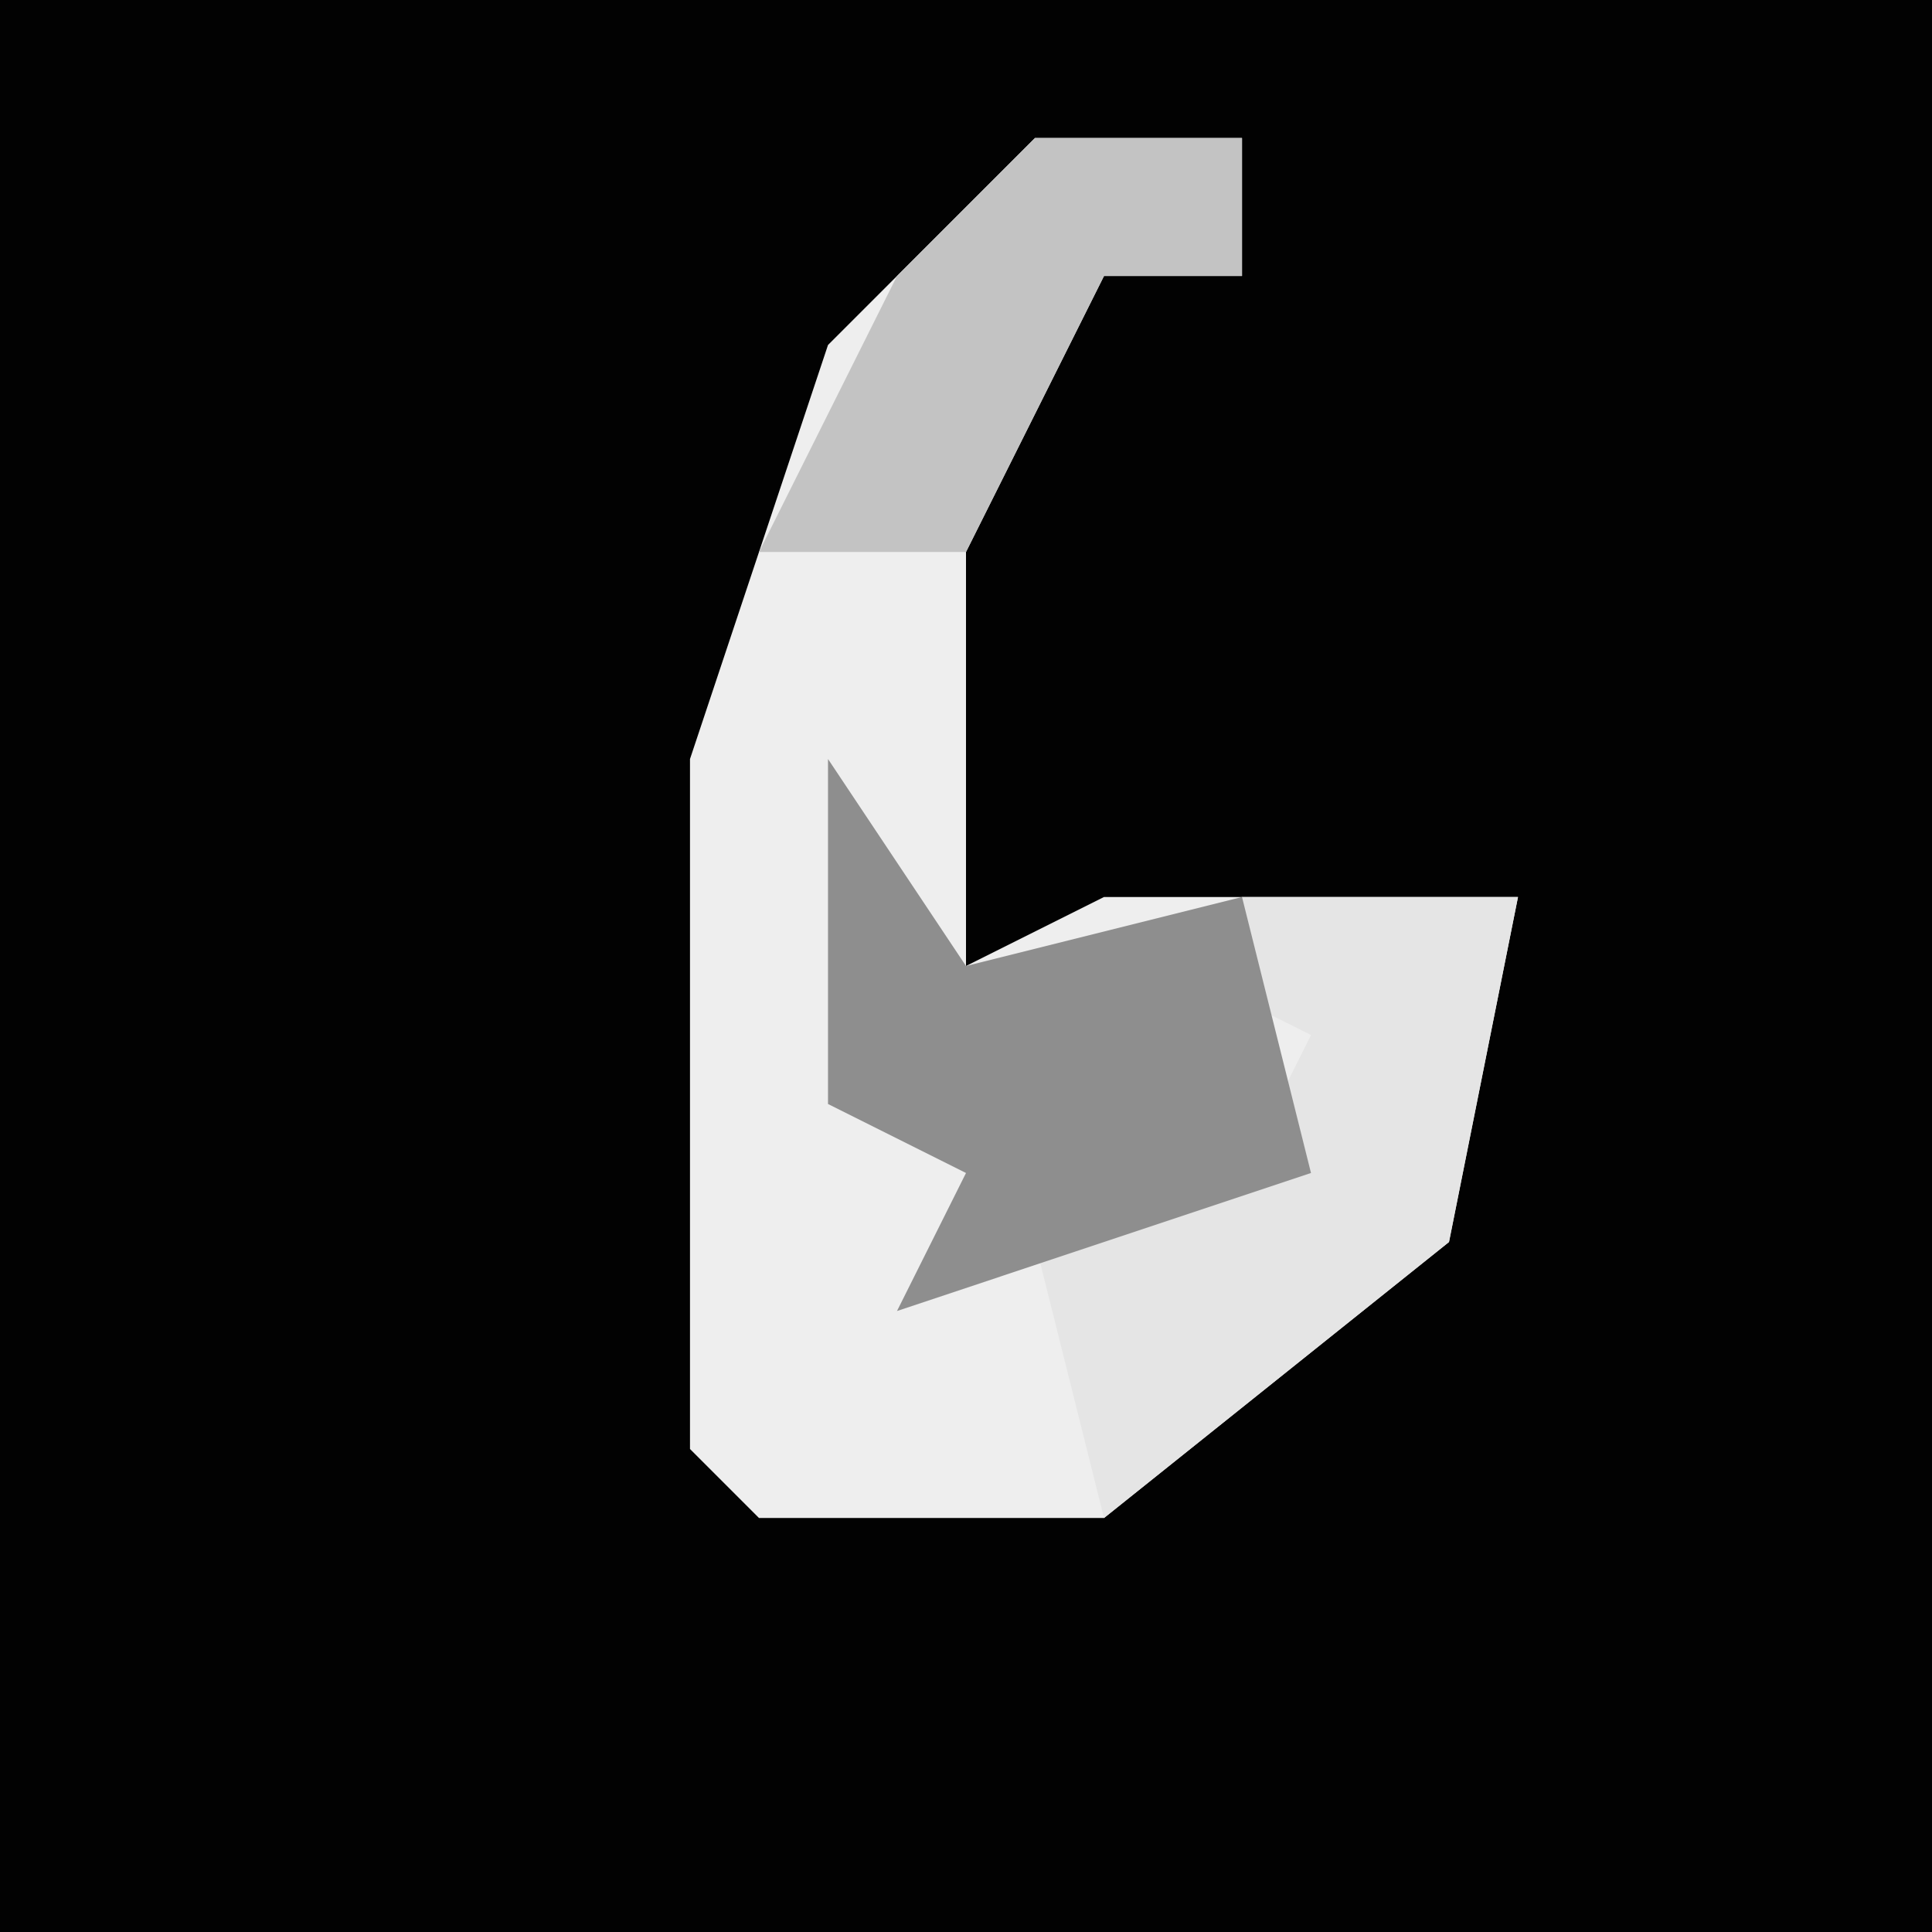 <?xml version="1.0" encoding="UTF-8"?>
<svg version="1.1" xmlns="http://www.w3.org/2000/svg" width="28" height="28">
<path d="M0,0 L28,0 L28,28 L0,28 Z " fill="#020202" transform="translate(0,0)"/>
<path d="M0,0 L3,0 L3,2 L1,2 L-1,6 L-1,12 L1,11 L7,11 L6,16 L1,20 L-4,20 L-5,19 L-5,9 L-3,3 Z " fill="#EEEEEE" transform="translate(15,2)"/>
<path d="M0,0 L4,0 L3,5 L-2,9 L-3,5 L0,4 L1,2 L-1,1 Z " fill="#E5E5E5" transform="translate(18,13)"/>
<path d="M0,0 L2,3 L6,2 L7,6 L1,8 L2,6 L0,5 Z " fill="#8E8E8E" transform="translate(12,11)"/>
<path d="M0,0 L3,0 L3,2 L1,2 L-1,6 L-4,6 L-2,2 Z " fill="#C3C3C3" transform="translate(15,2)"/>
</svg>
